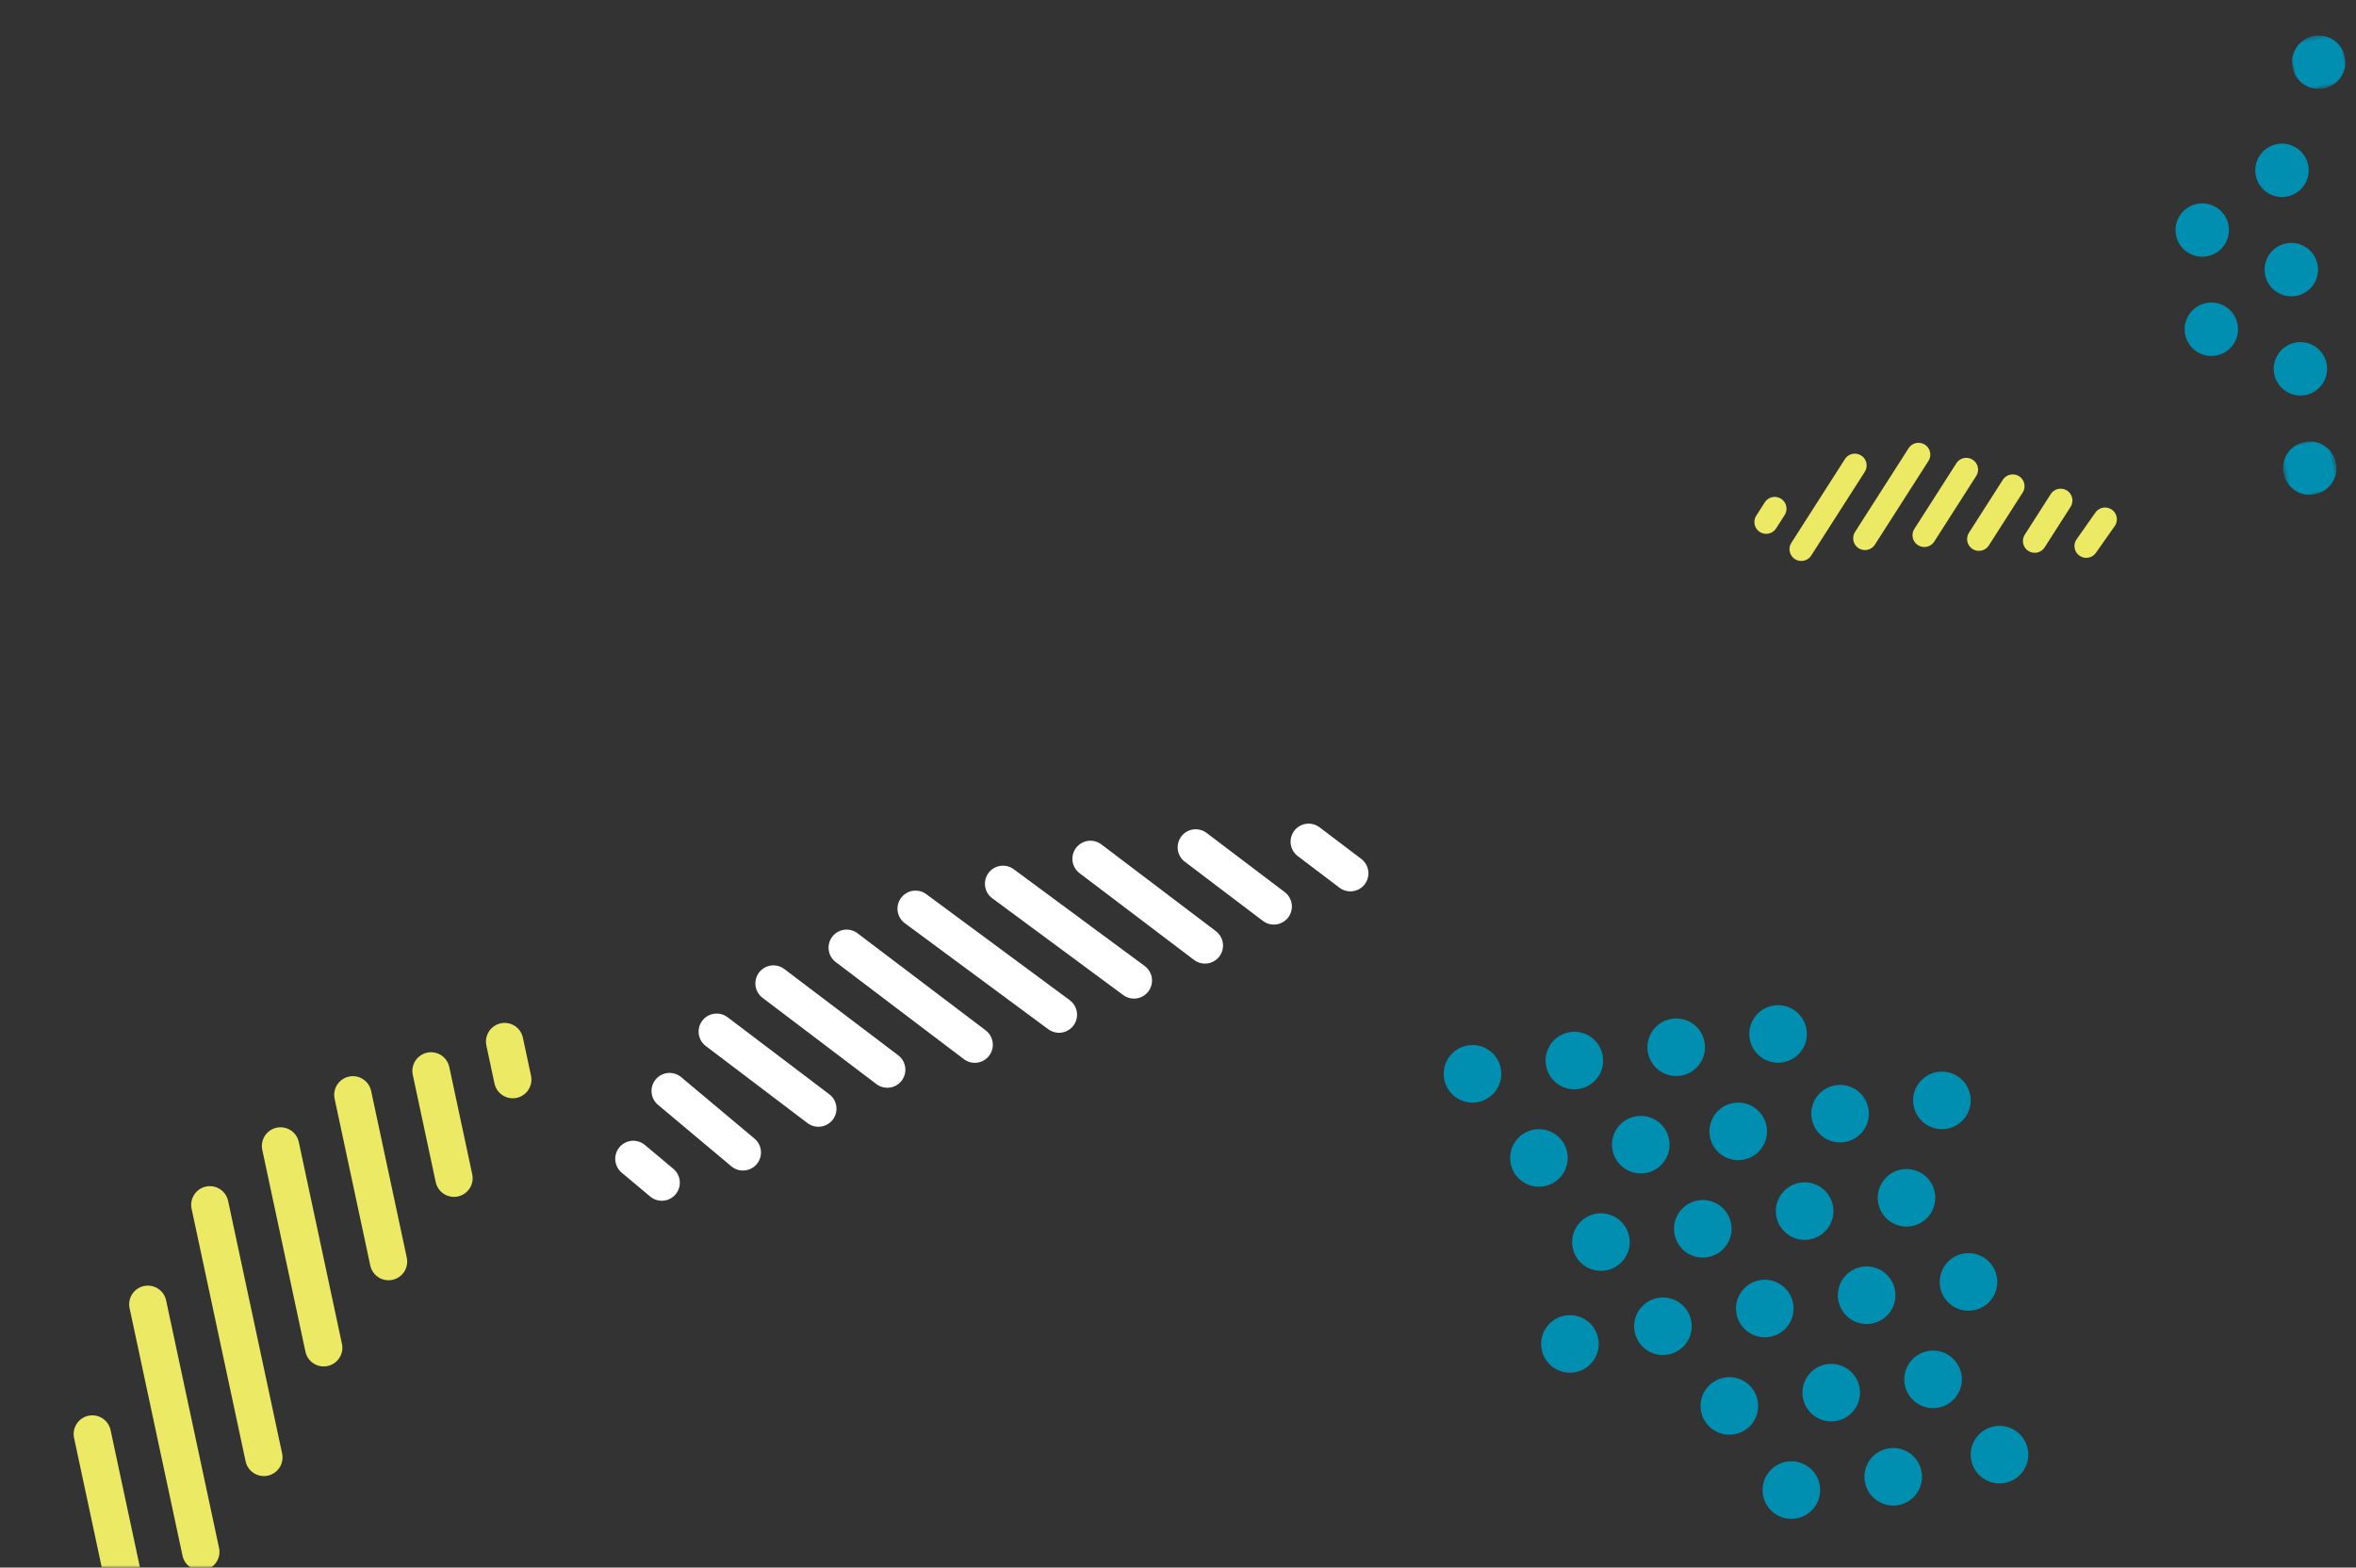 <?xml version="1.0" encoding="UTF-8"?>
<svg width="532px" height="354px" viewBox="0 0 532 354" version="1.1" xmlns="http://www.w3.org/2000/svg" xmlns:xlink="http://www.w3.org/1999/xlink">
    <rect x="0" y="0" width="532" height="354" fill="#333333" stroke="none"/>
    <!-- Generator: Sketch 47.1 (45422) - http://www.bohemiancoding.com/sketch -->
    <title>Artboard 2</title>
    <desc>Created with Sketch.</desc>
    <defs>
        <rect id="path-1" x="0" y="0" width="532" height="354"></rect>
        <polygon id="path-3" points="12.531 13 0.472 13 0.472 0.941 12.531 0.941 12.531 13"></polygon>
        <polygon id="path-5" points="0 12.402 0 0.344 12.059 0.344 12.059 12.402"></polygon>
    </defs>
    <g id="Welcome" stroke="none" stroke-width="1" fill="none" fill-rule="evenodd">
        <g id="Artboard-2">
            <g id="Group-5-Copy" transform="translate(266, 177) scale(-1, 1) translate(-266, -177) ">
                <g id="Page-1-Copy-4-+-Page-1-Copy-5-+-Page-1-Copy-6-+-Page-1-Copy-7-+-Page-1-Copy-8-Mask">
                    <mask id="mask-2" fill="white">
                        <use xlink:href="#path-1"></use>
                    </mask>
                    <g id="Mask"></g>
                    <g id="Page-1-Copy-4" mask="url(#mask-2)" fill="#008FB1">
                        <g transform="translate(74, 227)">
                            <path d="M36.932,107.429 C36.419,110.982 33.123,113.446 29.571,112.932 C26.018,112.419 23.554,109.123 24.068,105.571 C24.581,102.018 27.876,99.554 31.429,100.068 C34.982,100.581 37.446,103.877 36.932,107.429" id="Fill-1"></path>
                            <path d="M12.932,102.429 C12.419,105.982 9.123,108.446 5.571,107.932 C2.018,107.419 -0.446,104.123 0.068,100.571 C0.581,97.019 3.876,94.554 7.429,95.068 C10.982,95.581 13.446,98.877 12.932,102.429" id="Fill-3"></path>
                            <path d="M59.932,110.429 C59.419,113.982 56.123,116.446 52.571,115.932 C49.018,115.419 46.554,112.123 47.068,108.571 C47.581,105.019 50.876,102.554 54.429,103.068 C57.982,103.581 60.446,106.877 59.932,110.429" id="Fill-5"></path>
                            <path d="M27.932,85.429 C27.419,88.982 24.123,91.446 20.571,90.932 C17.018,90.419 14.554,87.124 15.068,83.571 C15.581,80.019 18.876,77.554 22.429,78.068 C25.982,78.581 28.446,81.877 27.932,85.429" id="Fill-7"></path>
                            <path d="M50.932,88.429 C50.419,91.982 47.123,94.446 43.571,93.932 C40.018,93.419 37.554,90.123 38.068,86.571 C38.581,83.018 41.876,80.554 45.429,81.068 C48.982,81.581 51.446,84.877 50.932,88.429" id="Fill-9"></path>
                            <path d="M73.932,91.429 C73.419,94.982 70.124,97.446 66.571,96.932 C63.018,96.419 60.554,93.123 61.068,89.571 C61.581,86.018 64.877,83.554 68.43,84.068 C71.982,84.581 74.446,87.877 73.932,91.429" id="Fill-11"></path>
                            <path d="M109.932,77.429 C109.419,80.982 106.124,83.446 102.571,82.932 C99.018,82.419 96.554,79.123 97.068,75.571 C97.581,72.019 100.877,69.554 104.429,70.068 C107.982,70.581 110.446,73.877 109.932,77.429" id="Fill-13"></path>
                            <path d="M19.932,63.429 C19.419,66.982 16.124,69.446 12.571,68.932 C9.018,68.419 6.554,65.123 7.068,61.571 C7.581,58.018 10.877,55.554 14.43,56.068 C17.982,56.581 20.446,59.877 19.932,63.429" id="Fill-15"></path>
                            <path d="M42.932,66.429 C42.419,69.982 39.124,72.446 35.571,71.932 C32.018,71.419 29.554,68.123 30.068,64.571 C30.581,61.018 33.877,58.554 37.429,59.068 C40.982,59.581 43.446,62.877 42.932,66.429" id="Fill-17"></path>
                            <path d="M65.932,69.429 C65.419,72.982 62.123,75.446 58.571,74.932 C55.018,74.419 52.554,71.124 53.068,67.571 C53.581,64.019 56.876,61.554 60.429,62.068 C63.982,62.581 66.446,65.877 65.932,69.429" id="Fill-19"></path>
                            <path d="M81.571,78.932 C78.018,78.419 75.554,75.123 76.068,71.571 C76.581,68.018 79.876,65.554 83.429,66.068 C86.982,66.581 89.446,69.877 88.932,73.429 C88.419,76.982 85.123,79.446 81.571,78.932 Z" id="Fill-21"></path>
                            <path d="M33.932,44.43 C33.419,47.982 30.123,50.446 26.571,49.932 C23.018,49.419 20.554,46.123 21.068,42.571 C21.581,39.018 24.876,36.554 28.429,37.068 C31.982,37.581 34.446,40.877 33.932,44.43" id="Fill-23"></path>
                            <path d="M56.932,47.429 C56.419,50.982 53.123,53.446 49.571,52.932 C46.018,52.419 43.554,49.123 44.068,45.571 C44.581,42.018 47.876,39.554 51.429,40.068 C54.982,40.581 57.446,43.877 56.932,47.429" id="Fill-25"></path>
                            <path d="M79.932,51.429 C79.419,54.982 76.123,57.446 72.571,56.932 C69.018,56.419 66.554,53.123 67.068,49.571 C67.581,46.018 70.876,43.554 74.429,44.068 C77.982,44.581 80.446,47.877 79.932,51.429" id="Fill-27"></path>
                            <path d="M95.571,59.932 C92.018,59.419 89.554,56.123 90.068,52.571 C90.581,49.018 93.876,46.554 97.429,47.068 C100.982,47.581 103.446,50.877 102.932,54.429 C102.419,57.982 99.123,60.446 95.571,59.932 Z" id="Fill-29"></path>
                            <path d="M25.932,22.429 C25.419,25.982 22.123,28.446 18.571,27.932 C15.018,27.419 12.554,24.123 13.068,20.571 C13.581,17.018 16.876,14.554 20.429,15.068 C23.982,15.581 26.446,18.877 25.932,22.429" id="Fill-31"></path>
                            <path d="M48.932,25.429 C48.419,28.982 45.124,31.446 41.571,30.932 C38.018,30.419 35.554,27.123 36.068,23.571 C36.581,20.019 39.877,17.554 43.43,18.068 C46.982,18.581 49.446,21.877 48.932,25.429" id="Fill-33"></path>
                            <path d="M71.932,29.43 C71.419,32.982 68.124,35.446 64.571,34.932 C61.018,34.419 58.554,31.123 59.068,27.571 C59.581,24.018 62.877,21.554 66.43,22.068 C69.982,22.581 72.446,25.877 71.932,29.43" id="Fill-35"></path>
                            <path d="M93.932,32.429 C93.419,35.982 90.124,38.446 86.571,37.932 C83.018,37.419 80.554,34.123 81.068,30.571 C81.581,27.018 84.877,24.554 88.429,25.068 C91.982,25.581 94.446,28.877 93.932,32.429" id="Fill-37"></path>
                            <path d="M116.932,35.429 C116.419,38.982 113.123,41.446 109.571,40.932 C106.018,40.419 103.554,37.123 104.068,33.571 C104.581,30.018 107.876,27.554 111.429,28.068 C114.982,28.581 117.446,31.877 116.932,35.429" id="Fill-39"></path>
                            <path d="M62.932,7.429 C62.419,10.982 59.124,13.446 55.571,12.932 C52.018,12.419 49.554,9.123 50.068,5.57 C50.581,2.018 53.877,-0.446 57.429,0.068 C60.982,0.581 63.446,3.877 62.932,7.429" id="Fill-41"></path>
                            <path d="M85.932,10.429 C85.419,13.982 82.123,16.446 78.571,15.932 C75.018,15.419 72.554,12.123 73.068,8.571 C73.581,5.018 76.876,2.554 80.429,3.068 C83.982,3.581 86.446,6.877 85.932,10.429" id="Fill-43"></path>
                            <path d="M108.932,13.429 C108.419,16.982 105.123,19.446 101.571,18.932 C98.018,18.419 95.554,15.123 96.068,11.571 C96.581,8.019 99.876,5.554 103.429,6.068 C106.982,6.581 109.446,9.877 108.932,13.429" id="Fill-45"></path>
                            <path d="M131.932,16.429 C131.419,19.982 128.124,22.446 124.571,21.932 C121.018,21.419 118.554,18.123 119.068,14.571 C119.581,11.018 122.877,8.554 126.429,9.068 C129.982,9.581 132.446,12.877 131.932,16.429" id="Fill-47"></path>
                        </g>
                    </g>
                    <g id="Page-1-Copy-5" mask="url(#mask-2)" stroke-linecap="round">
                        <g transform="translate(416, 234)">
                            <g id="Group-7" stroke="none" stroke-width="1" fill-rule="evenodd" transform="translate(0, 0.672)">
                                <path d="M18.67,7.171 L13.489,31.4" id="Stroke-1" stroke="#ECEA64" stroke-width="8.432"></path>
                                <path d="M2.053,0.544 L0.216,9.134" id="Stroke-3" stroke="#ECEA64" stroke-width="8.432"></path>
                                <path d="M36.319,12.573 L28.267,50.228" id="Stroke-5" stroke="#ECEA64" stroke-width="8.432"></path>
                            </g>
                            <path d="M52.653,24.79 L42.909,70.362" id="Stroke-8" stroke="#ECEA64" stroke-width="8.432"></path>
                            <path d="M68.614,38.084 L56.418,95.123" id="Stroke-9" stroke="#ECEA64" stroke-width="8.432"></path>
                            <path d="M82.615,60.545 L70.66,116.45" id="Stroke-10" stroke="#ECEA64" stroke-width="8.432"></path>
                            <path d="M95.154,89.838 L85.614,134.455" id="Stroke-11" stroke="#ECEA64" stroke-width="8.432"></path>
                        </g>
                    </g>
                    <g id="Page-1-Copy-6" mask="url(#mask-2)" stroke-linecap="round">
                        <g transform="translate(227, 189)">
                            <g id="Group-9" stroke="none" stroke-width="1" fill-rule="evenodd" transform="translate(0, 0.164)">
                                <path d="M0.077,8.054 L9.501,0.913" id="Stroke-1" stroke="#FFFFFF" stroke-width="8.155"></path>
                                <path d="M17.363,15.553 L35.002,2.188" id="Stroke-3" stroke="#FFFFFF" stroke-width="8.155"></path>
                                <path d="M32.914,24.366 L58.771,4.774" id="Stroke-5" stroke="#FFFFFF" stroke-width="8.155"></path>
                                <path d="M48.943,32.269 L78.519,10.409" id="Stroke-7" stroke="#FFFFFF" stroke-width="8.155"></path>
                            </g>
                            <path d="M65.87,40.151 L98.266,16.205" id="Stroke-10" stroke="#FFFFFF" stroke-width="8.155"></path>
                            <path d="M84.891,46.935 L113.828,25.01" id="Stroke-11" stroke="#FFFFFF" stroke-width="8.155"></path>
                            <path d="M104.639,52.568 L130.354,33.085" id="Stroke-12" stroke="#FFFFFF" stroke-width="8.155"></path>
                            <path d="M120.196,61.377 L143.174,43.968" id="Stroke-13" stroke="#FFFFFF" stroke-width="8.155"></path>
                            <g id="Group-18" stroke="none" stroke-width="1" fill-rule="evenodd" transform="translate(137, 57.164)">
                                <path d="M0.241,14.097 L16.808,0.208" id="Stroke-14" stroke="#FFFFFF" stroke-width="8.155"></path>
                                <path d="M18.566,20.922 L25,15.529" id="Stroke-16" stroke="#FFFFFF" stroke-width="8.155"></path>
                            </g>
                        </g>
                    </g>
                    <g id="Page-1-Copy-7" mask="url(#mask-2)">
                        <g transform="translate(17.481, 61.624) rotate(11) translate(-17.481, -61.624) translate(-6.519, 9.624)">
                            <g id="Group-3" stroke-width="1" fill="none" transform="translate(19, 89.656)">
                                <mask id="mask-4" fill="white">
                                    <use xlink:href="#path-3"></use>
                                </mask>
                                <g id="Clip-2"></g>
                                <path d="M11.443,3.516 C13.351,6.245 12.686,10.003 9.957,11.912 C7.228,13.819 3.469,13.154 1.561,10.425 C-0.347,7.696 0.319,3.937 3.047,2.03 C5.776,0.121 9.535,0.787 11.443,3.516" id="Fill-1" fill="#008FB1" mask="url(#mask-4)"></path>
                            </g>
                            <path d="M28.233,70.757 C30.141,73.486 29.475,77.244 26.747,79.153 C24.018,81.06 20.259,80.395 18.351,77.666 C16.443,74.937 17.109,71.178 19.837,69.271 C22.566,67.362 26.325,68.028 28.233,70.757" id="Fill-4" fill="#008FB1"></path>
                            <g id="Group-8" stroke-width="1" fill="none" transform="translate(35, 54.656)">
                                <path d="M11.272,3.489 C13.18,6.218 12.515,9.976 9.786,11.885 C7.057,13.792 3.298,13.127 1.39,10.398 C-0.518,7.669 0.148,3.91 2.877,2.003 C5.605,0.094 9.364,0.76 11.272,3.489" id="Fill-6" fill="#008FB1"></path>
                            </g>
                            <path d="M25.979,48.373 C27.887,51.102 27.221,54.86 24.492,56.769 C21.764,58.676 18.005,58.011 16.097,55.282 C14.189,52.553 14.854,48.794 17.583,46.887 C20.312,44.978 24.071,45.644 25.979,48.373" id="Fill-9" fill="#008FB1"></path>
                            <path d="M44.018,35.761 C45.926,38.49 45.26,42.248 42.532,44.157 C39.803,46.064 36.044,45.399 34.136,42.67 C32.228,39.941 32.894,36.182 35.622,34.275 C38.351,32.366 42.11,33.032 44.018,35.761" id="Fill-11" fill="#008FB1"></path>
                            <path d="M23.769,25.958 C25.677,28.687 25.012,32.445 22.283,34.354 C19.554,36.261 15.795,35.596 13.887,32.866 C11.979,30.138 12.645,26.379 15.374,24.472 C18.102,22.563 21.861,23.229 23.769,25.958" id="Fill-13" fill="#008FB1"></path>
                            <g id="Group-17" stroke-width="1" fill="none" transform="translate(0, 0.656)">
                                <mask id="mask-6" fill="white">
                                    <use xlink:href="#path-5"></use>
                                </mask>
                                <g id="Clip-16"></g>
                                <path d="M10.97,2.919 C12.878,5.648 12.213,9.406 9.484,11.315 C6.755,13.222 2.996,12.557 1.088,9.828 C-0.82,7.099 -0.154,3.34 2.574,1.433 C5.303,-0.476 9.062,0.19 10.97,2.919" id="Fill-15" fill="#008FB1" mask="url(#mask-6)"></path>
                            </g>
                        </g>
                    </g>
                    <g id="Page-1-Copy-8" mask="url(#mask-2)">
                        <g transform="translate(56, 102)">
                            <path d="M57.164,3.114 L69.256,22.017" id="Fill-1" stroke="none" fill="#ECEA64" fill-rule="evenodd"></path>
                            <path d="M57.164,3.114 L69.256,22.017" id="Stroke-2" stroke="#ECEA64" stroke-width="5.325" fill="none" stroke-linecap="round"></path>
                            <path d="M75.258,12.879 L77.184,15.889" id="Fill-4" stroke="none" fill="#ECEA64" fill-rule="evenodd"></path>
                            <path d="M75.258,12.879 L77.184,15.889" id="Stroke-5" stroke="#ECEA64" stroke-width="5.325" fill="none" stroke-linecap="round"></path>
                            <path d="M42.788,0.663 L54.876,19.559" id="Fill-7" stroke="none" fill="#ECEA64" fill-rule="evenodd"></path>
                            <path d="M42.788,0.663 L54.876,19.559" id="Stroke-8" stroke="#ECEA64" stroke-width="5.325" fill="none" stroke-linecap="round"></path>
                            <path d="M32.002,4.057 L41.477,18.87" id="Fill-10" stroke="none" fill="#ECEA64" fill-rule="evenodd"></path>
                            <path d="M32.002,4.057 L41.477,18.87" id="Stroke-11" stroke="#ECEA64" stroke-width="5.325" fill="none" stroke-linecap="round"></path>
                            <path d="M21.509,7.795 L29.15,19.738" id="Fill-13" stroke="none" fill="#ECEA64" fill-rule="evenodd"></path>
                            <path d="M21.509,7.795 L29.15,19.738" id="Stroke-14" stroke="#ECEA64" stroke-width="5.325" fill="none" stroke-linecap="round"></path>
                            <path d="M10.694,11.026 L16.547,20.176" id="Fill-16" stroke="none" fill="#ECEA64" fill-rule="evenodd"></path>
                            <path d="M10.694,11.026 L16.547,20.176" id="Stroke-17" stroke="#ECEA64" stroke-width="5.325" fill="none" stroke-linecap="round"></path>
                            <path d="M0.663,15.276 L4.911,21.313" id="Fill-19" stroke="none" fill="#ECEA64" fill-rule="evenodd"></path>
                            <path d="M0.663,15.276 L4.911,21.313" id="Stroke-20" stroke="#ECEA64" stroke-width="5.325" fill="none" stroke-linecap="round"></path>
                        </g>
                    </g>
                </g>
            </g>
        </g>
    </g>
</svg>